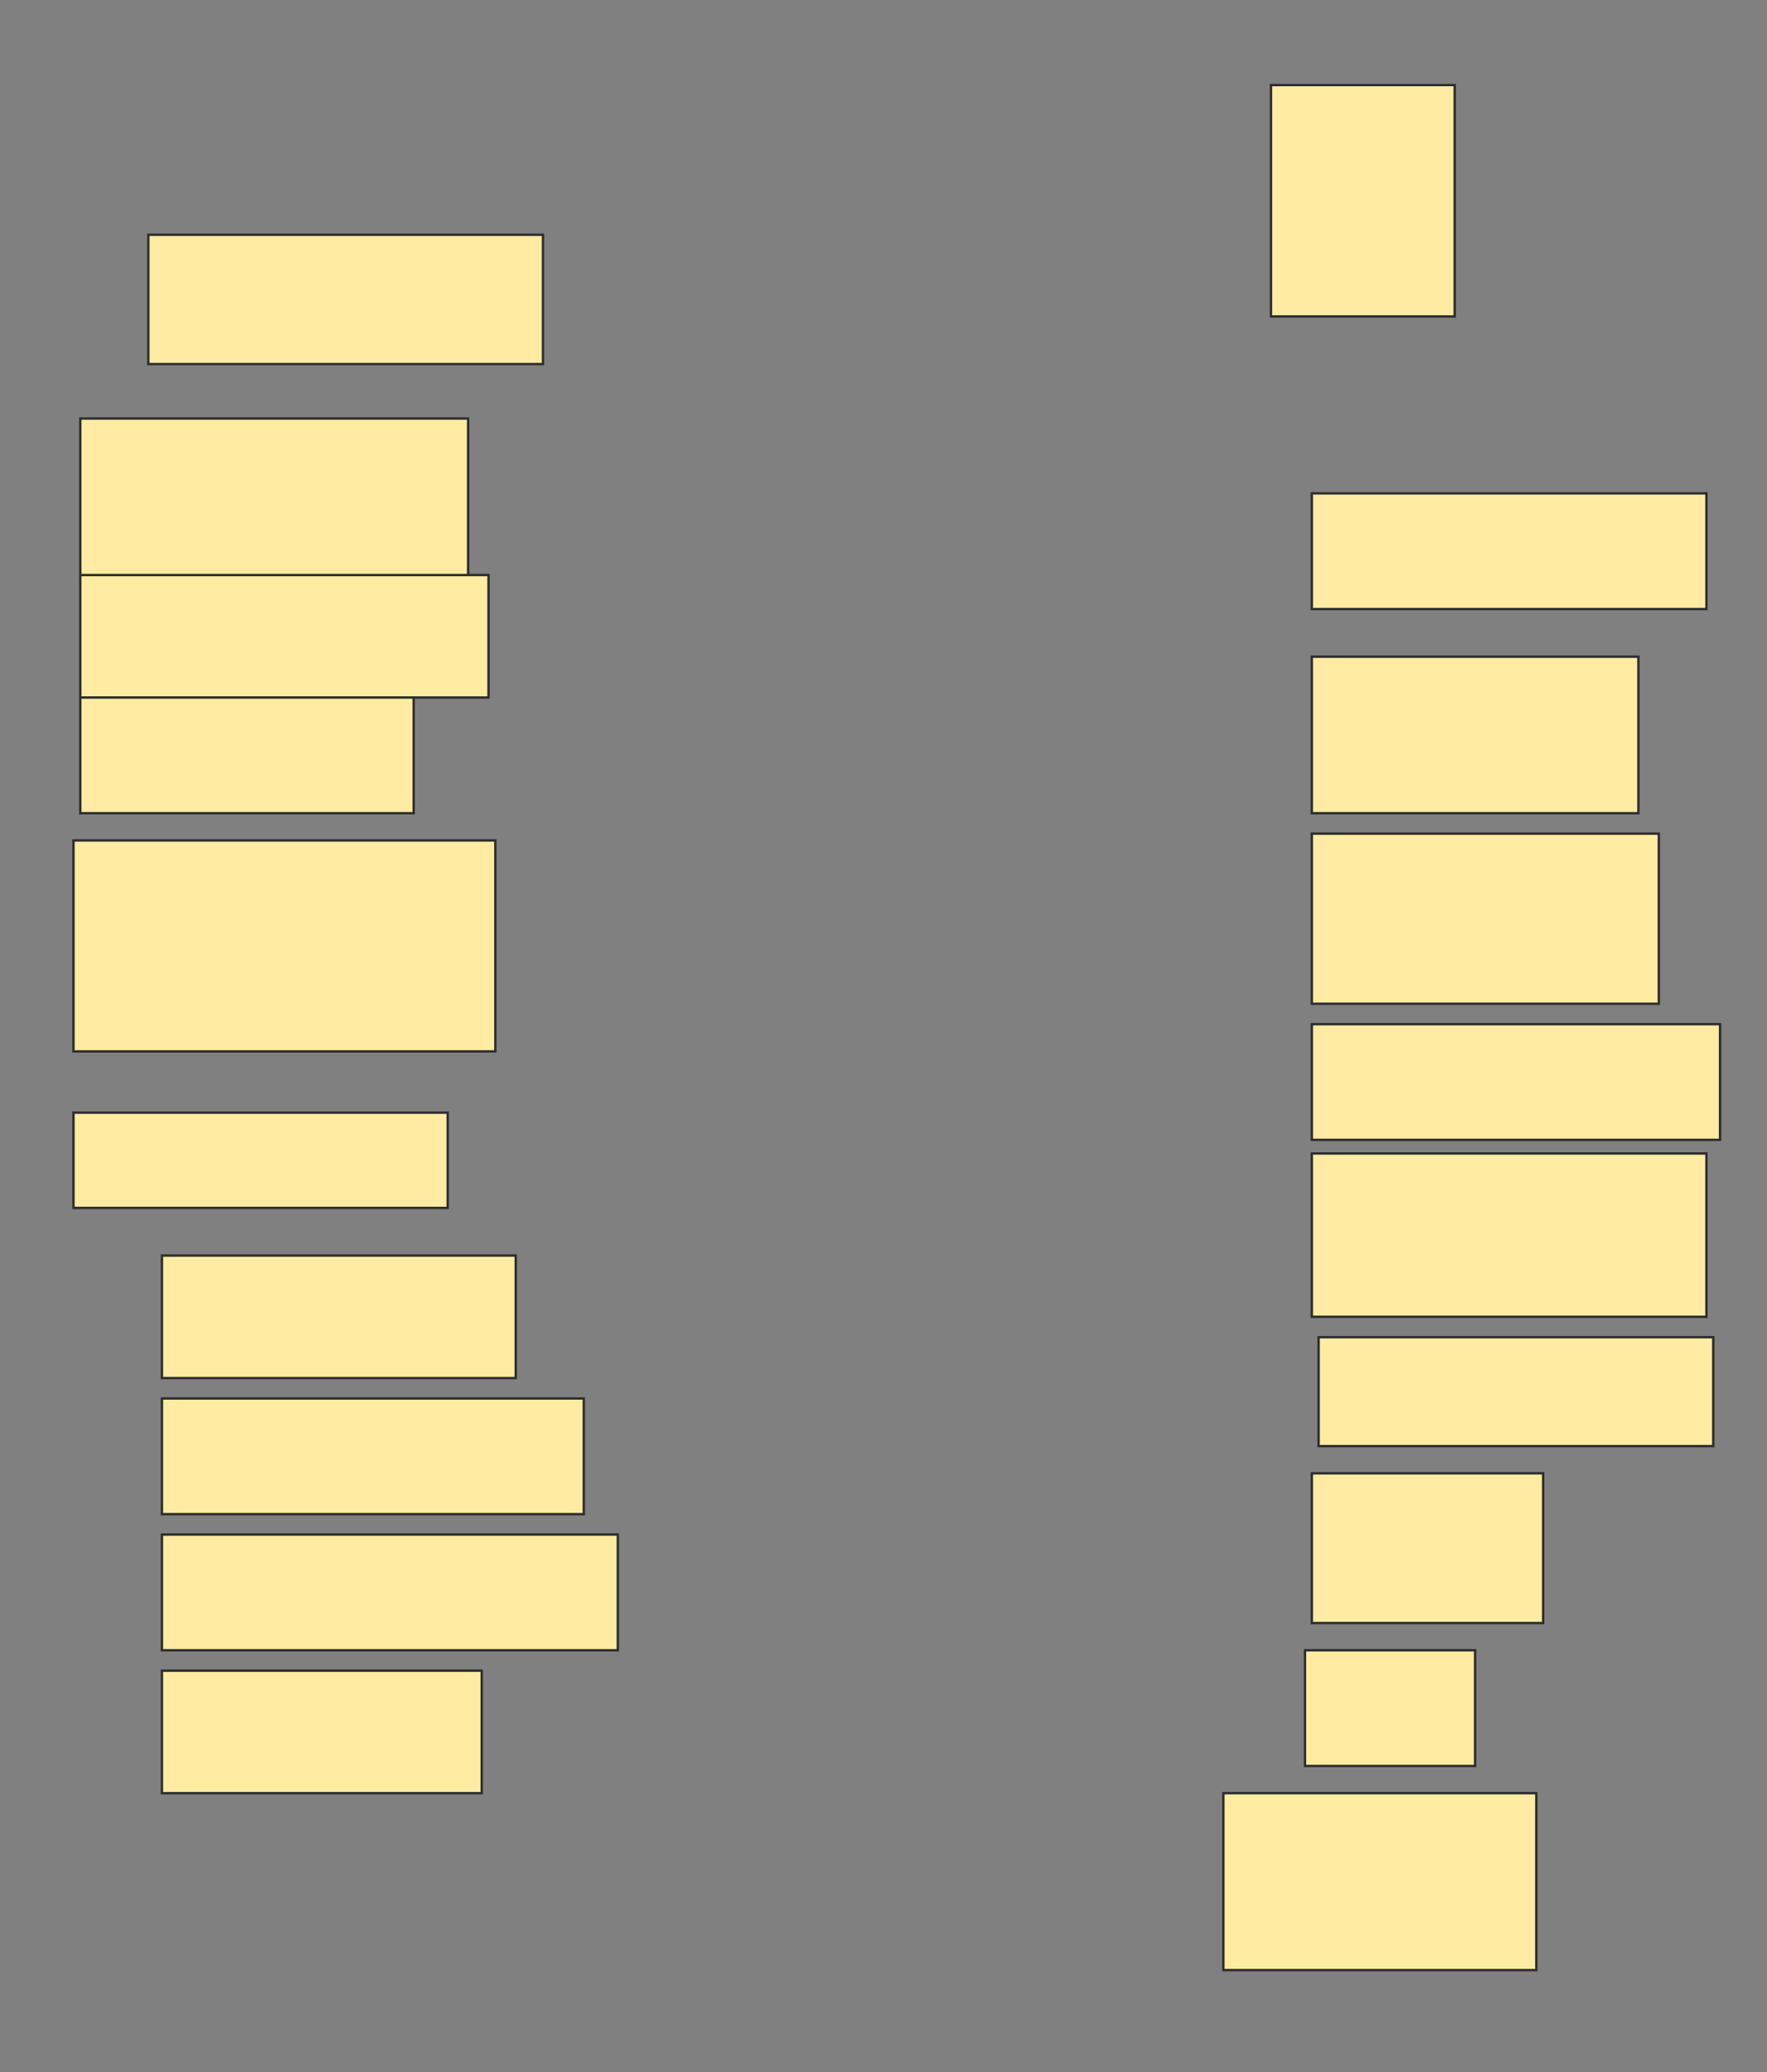<svg height="870" width="742" xmlns="http://www.w3.org/2000/svg">
 <rect width="100%" height="100%" fill="#808080" stroke="none"/>
 <!-- Created with Image Occlusion Enhanced -->
 <g>
  <title>Labels</title>
 </g>
 <g>
  <title>Masks</title>
  <rect fill="#FFEBA2" height="97.143" id="96dd8cf5e2b943edbcc1a90612b86719-ao-1" stroke="#2D2D2D" width="77.143" x="533.714" y="35.714"/>
  <rect fill="#FFEBA2" height="54.286" id="96dd8cf5e2b943edbcc1a90612b86719-ao-2" stroke="#2D2D2D" width="165.714" x="62.286" y="98.571"/>
  <g id="96dd8cf5e2b943edbcc1a90612b86719-ao-3">
   <rect fill="#FFEBA2" height="68.571" stroke="#2D2D2D" width="162.857" x="33.714" y="175.714"/>
   <rect fill="#FFEBA2" height="51.429" stroke="#2D2D2D" stroke-dasharray="null" stroke-linecap="null" stroke-linejoin="null" width="171.429" x="33.714" y="241.429"/>
   <rect fill="#FFEBA2" height="48.571" stroke="#2D2D2D" stroke-dasharray="null" stroke-linecap="null" stroke-linejoin="null" width="140" x="33.714" y="292.857"/>
  </g>
  <rect fill="#FFEBA2" height="48.571" id="96dd8cf5e2b943edbcc1a90612b86719-ao-4" stroke="#2D2D2D" stroke-dasharray="null" stroke-linecap="null" stroke-linejoin="null" width="165.714" x="550.857" y="207.143"/>
  <rect fill="#FFEBA2" height="65.714" id="96dd8cf5e2b943edbcc1a90612b86719-ao-5" stroke="#2D2D2D" stroke-dasharray="null" stroke-linecap="null" stroke-linejoin="null" width="137.143" x="550.857" y="275.714"/>
  <rect fill="#FFEBA2" height="71.429" id="96dd8cf5e2b943edbcc1a90612b86719-ao-6" stroke="#2D2D2D" stroke-dasharray="null" stroke-linecap="null" stroke-linejoin="null" width="145.714" x="550.857" y="350"/>
  <g id="96dd8cf5e2b943edbcc1a90612b86719-ao-7">
   <rect fill="#FFEBA2" height="88.571" stroke="#2D2D2D" stroke-dasharray="null" stroke-linecap="null" stroke-linejoin="null" width="177.143" x="30.857" y="352.857"/>
   <rect fill="#FFEBA2" height="40" stroke="#2D2D2D" stroke-dasharray="null" stroke-linecap="null" stroke-linejoin="null" width="157.143" x="30.857" y="467.143"/>
  </g>
  <rect fill="#FFEBA2" height="48.571" id="96dd8cf5e2b943edbcc1a90612b86719-ao-8" stroke="#2D2D2D" stroke-dasharray="null" stroke-linecap="null" stroke-linejoin="null" width="171.429" x="550.857" y="430"/>
  <rect fill="#FFEBA2" height="68.571" id="96dd8cf5e2b943edbcc1a90612b86719-ao-9" stroke="#2D2D2D" stroke-dasharray="null" stroke-linecap="null" stroke-linejoin="null" width="165.714" x="550.857" y="484.286"/>
  <rect fill="#FFEBA2" height="51.429" id="96dd8cf5e2b943edbcc1a90612b86719-ao-10" stroke="#2D2D2D" stroke-dasharray="null" stroke-linecap="null" stroke-linejoin="null" width="148.571" x="68" y="527.143"/>
  <rect fill="#FFEBA2" height="45.714" id="96dd8cf5e2b943edbcc1a90612b86719-ao-11" stroke="#2D2D2D" stroke-dasharray="null" stroke-linecap="null" stroke-linejoin="null" width="165.714" x="553.714" y="561.429"/>
  <rect fill="#FFEBA2" height="48.571" id="96dd8cf5e2b943edbcc1a90612b86719-ao-12" stroke="#2D2D2D" stroke-dasharray="null" stroke-linecap="null" stroke-linejoin="null" width="177.143" x="68" y="587.143"/>
  <rect fill="#FFEBA2" height="62.857" id="96dd8cf5e2b943edbcc1a90612b86719-ao-13" stroke="#2D2D2D" stroke-dasharray="null" stroke-linecap="null" stroke-linejoin="null" width="97.143" x="550.857" y="618.571"/>
  <rect fill="#FFEBA2" height="48.571" id="96dd8cf5e2b943edbcc1a90612b86719-ao-14" stroke="#2D2D2D" stroke-dasharray="null" stroke-linecap="null" stroke-linejoin="null" width="191.429" x="68" y="644.286"/>
  <rect fill="#FFEBA2" height="48.571" id="96dd8cf5e2b943edbcc1a90612b86719-ao-15" stroke="#2D2D2D" stroke-dasharray="null" stroke-linecap="null" stroke-linejoin="null" width="71.429" x="548" y="692.857"/>
  <rect fill="#FFEBA2" height="51.429" id="96dd8cf5e2b943edbcc1a90612b86719-ao-16" stroke="#2D2D2D" stroke-dasharray="null" stroke-linecap="null" stroke-linejoin="null" width="134.286" x="68" y="701.429"/>
  <rect fill="#FFEBA2" height="74.286" id="96dd8cf5e2b943edbcc1a90612b86719-ao-17" stroke="#2D2D2D" stroke-dasharray="null" stroke-linecap="null" stroke-linejoin="null" width="131.429" x="513.714" y="752.857"/>
  
 </g>
</svg>